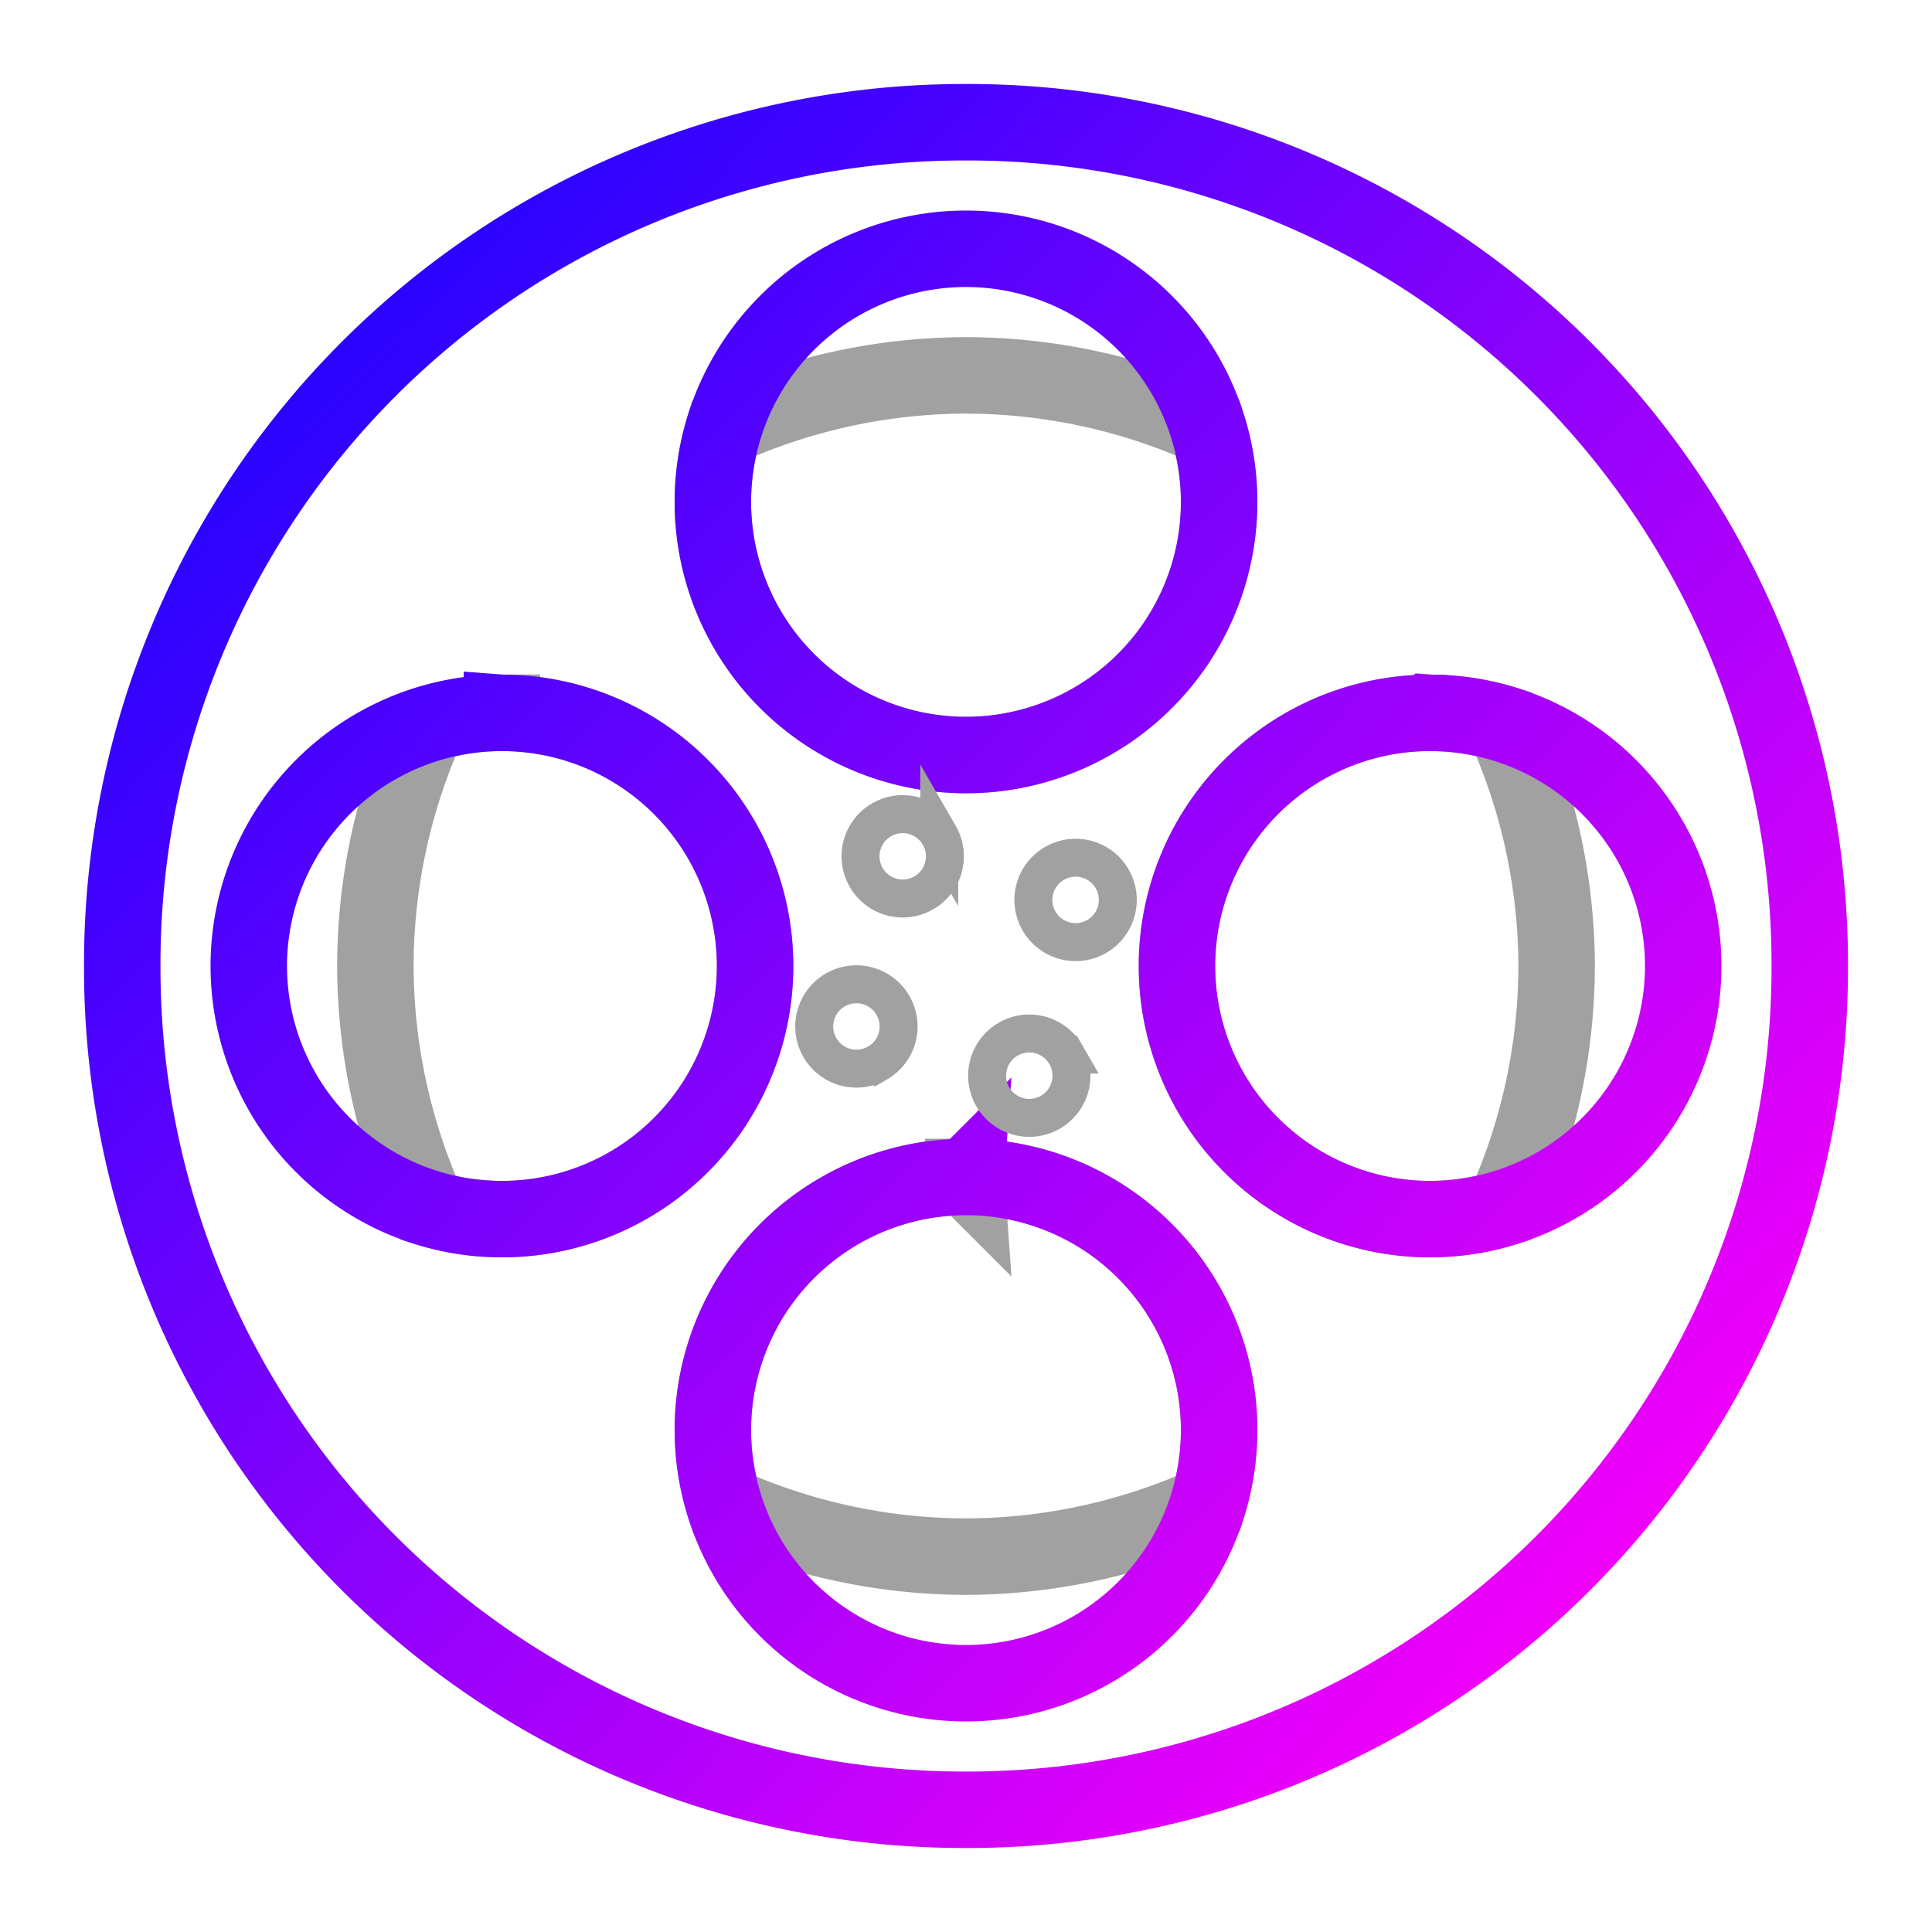 <svg height="48" width="48" xmlns="http://www.w3.org/2000/svg" xmlns:xlink="http://www.w3.org/1999/xlink"><linearGradient id="a" gradientUnits="userSpaceOnUse" x1="5.497" x2="41.863" y1="6.945" y2="41.908"><stop offset="0" stop-color="#1b03ff"/><stop offset="1" stop-color="#ff00f9"/></linearGradient><g fill="none"><path d="m24 9.326a14.674 14.674 0 0 0 -6.015 1.308 6.289 6.289 0 0 0 -.274 1.836 6.289 6.289 0 0 0 6.289 6.29 6.289 6.289 0 0 0 6.289-6.29 6.289 6.289 0 0 0 -.283-1.844 14.674 14.674 0 0 0 -6.006-1.3zm-11.53 8.384a6.289 6.289 0 0 0 -1.844.283 14.674 14.674 0 0 0 -1.3 6.007 14.674 14.674 0 0 0 1.31 6.015 6.289 6.289 0 0 0 1.834.274 6.289 6.289 0 0 0 6.29-6.289 6.289 6.289 0 0 0 -6.29-6.289zm23.06 0a6.289 6.289 0 0 0 -6.29 6.29 6.289 6.289 0 0 0 6.29 6.289 6.289 6.289 0 0 0 1.844-.283 14.674 14.674 0 0 0 1.3-6.006 14.674 14.674 0 0 0 -1.31-6.015 6.289 6.289 0 0 0 -1.834-.274zm-11.53 11.531a6.289 6.289 0 0 0 -6.289 6.289 6.289 6.289 0 0 0 .285 1.846 14.674 14.674 0 0 0 6.004 1.298 14.674 14.674 0 0 0 6.015-1.31 6.289 6.289 0 0 0 .274-1.834 6.289 6.289 0 0 0 -6.289-6.29z" stroke="#a1a1a1" stroke-width="1.9"/><path d="m24 3.037a20.918 20.918 0 0 0 -20.963 20.963 20.918 20.918 0 0 0 20.963 20.963 20.918 20.918 0 0 0 20.963-20.963 20.918 20.918 0 0 0 -20.963-20.963zm0 3.144a6.289 6.289 0 0 1 6.289 6.29 6.289 6.289 0 0 1 -6.289 6.287 6.289 6.289 0 0 1 -6.289-6.289 6.289 6.289 0 0 1 6.289-6.288zm-11.53 11.53a6.289 6.289 0 0 1 6.29 6.289 6.289 6.289 0 0 1 -6.29 6.289 6.289 6.289 0 0 1 -6.289-6.289 6.289 6.289 0 0 1 6.29-6.289zm23.06 0a6.289 6.289 0 0 1 6.289 6.289 6.289 6.289 0 0 1 -6.29 6.289 6.289 6.289 0 0 1 -6.287-6.289 6.289 6.289 0 0 1 6.289-6.289zm-11.53 11.53a6.289 6.289 0 0 1 6.289 6.289 6.289 6.289 0 0 1 -6.289 6.289 6.289 6.289 0 0 1 -6.289-6.29 6.289 6.289 0 0 1 6.289-6.287z" stroke="url(#a)" stroke-width="1.9"/><path d="m23.335 20.75a1.048 1.048 0 0 1 -.383 1.432 1.048 1.048 0 0 1 -1.432-.383 1.048 1.048 0 0 1 .384-1.432 1.048 1.048 0 0 1 1.431.384zm3.145 5.451a1.048 1.048 0 0 1 -.384 1.432 1.048 1.048 0 0 1 -1.431-.384 1.048 1.048 0 0 1 .383-1.431 1.048 1.048 0 0 1 1.432.383zm.767-2.935a1.048 1.048 0 0 1 -1.432-.383 1.048 1.048 0 0 1 .384-1.432 1.048 1.048 0 0 1 1.432.383 1.048 1.048 0 0 1 -.384 1.432zm-5.447 3.144a1.048 1.048 0 0 1 -1.43-.383 1.048 1.048 0 0 1 .383-1.432 1.048 1.048 0 0 1 1.432.384 1.048 1.048 0 0 1 -.384 1.432z" stroke="#a1a1a1" stroke-width=".943"/></g></svg>